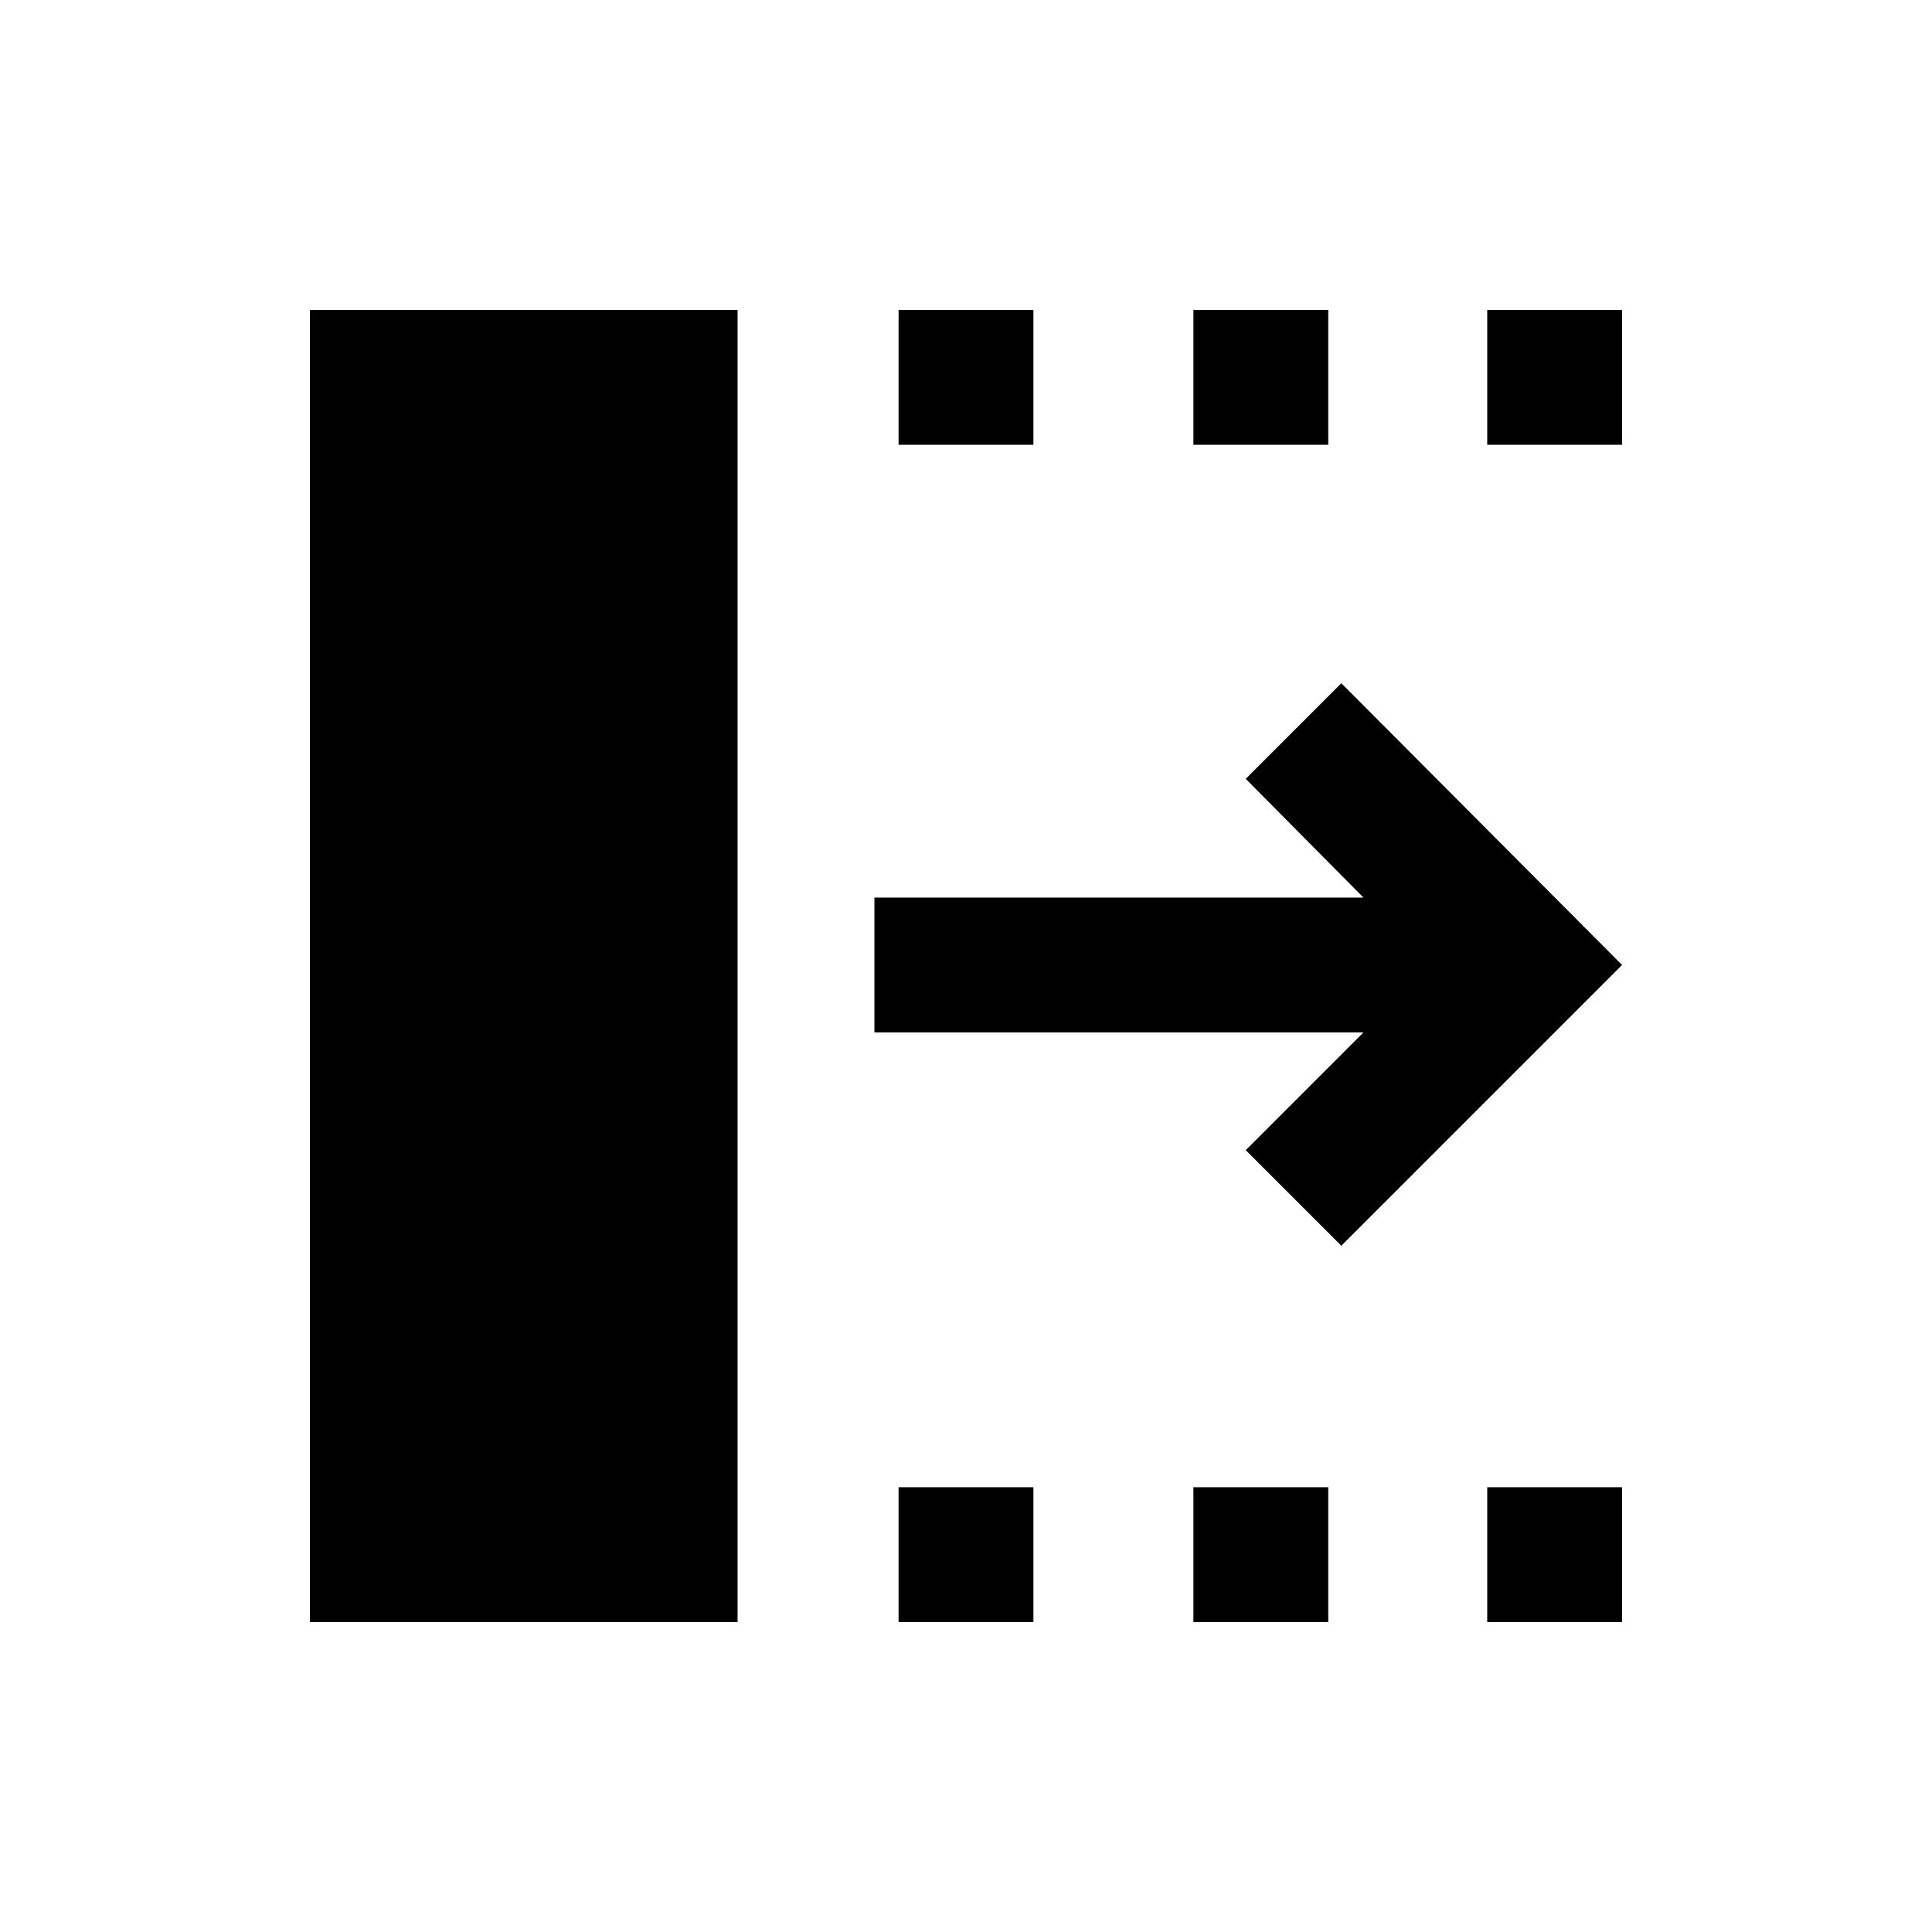<svg xmlns="http://www.w3.org/2000/svg" height="20" viewBox="0 -960 960 960" width="20"><path d="M666.5-341 619-388.5l58.5-58.5h-243v-67h243L619-573l47.5-47.5 139.5 140L666.5-341ZM154-154v-652h212.5v652H154Zm292.5 0v-67h67v67h-67Zm0-585v-67h67v67h-67ZM593-154v-67h67v67h-67Zm0-585v-67h67v67h-67Zm146 585v-67h67v67h-67Zm0-585v-67h67v67h-67Z"/></svg>